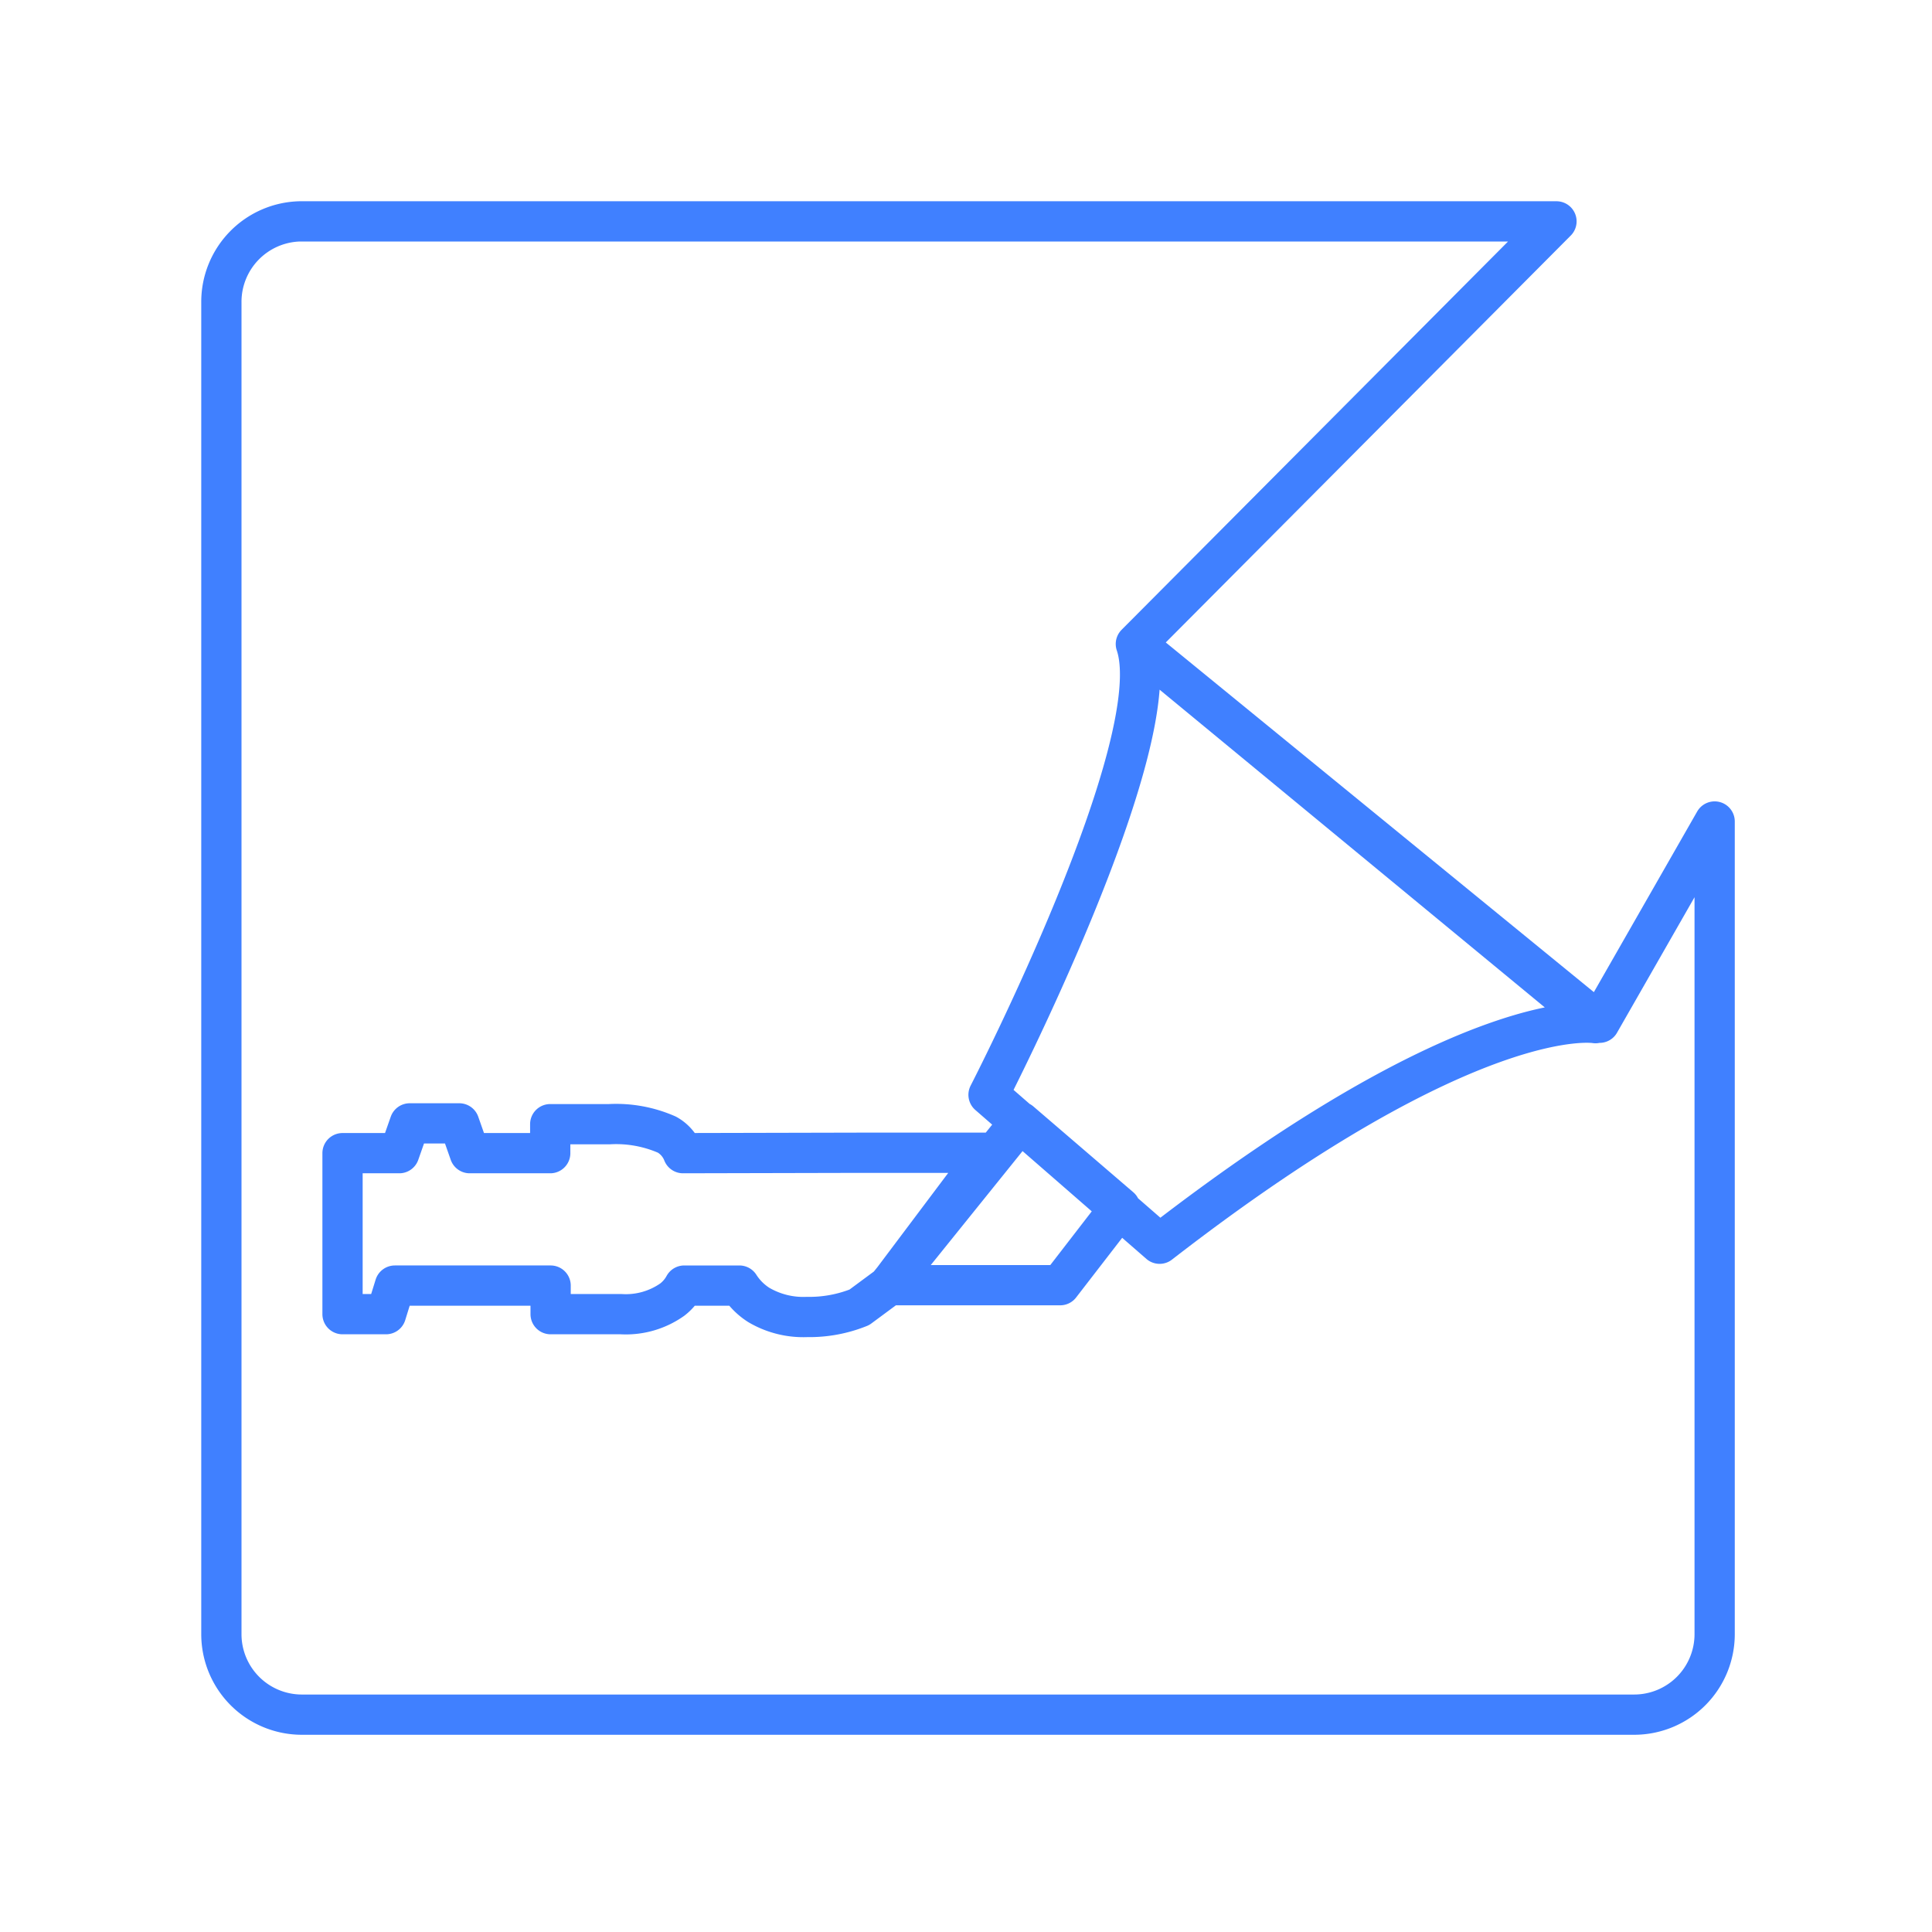 <svg id="Layer_2" data-name="Layer 2" xmlns="http://www.w3.org/2000/svg" viewBox="0 0 48 48"><defs><style>.cls-1{fill:none;stroke:#4080ff;stroke-linecap:round;stroke-linejoin:round;}</style></defs><path class="cls-1" d="M7.45,5.5a2,2,0,0,0-1.95,2v33.1a2,2,0,0,0,2,2h33.1a2,2,0,0,0,2-2V20.41l-2.86,5L28.22,16,38.67,5.5ZM28.22,16l11.42,9.42s-3.06-.54-10.83,5.48L24.56,27.2S29.06,18.46,28.22,16ZM21.35,28.64h3.21l-2.48,3.3-.73.54a3.32,3.32,0,0,1-1.3.24,2.18,2.18,0,0,1-1.2-.3,1.57,1.57,0,0,1-.48-.48H17a1.1,1.1,0,0,1-.3.35,2,2,0,0,1-1.27.36H13.68v-.71H9.81l-.22.71H8.51v-4H9.92l.26-.74h1.23l.26.74h2v-.72h1.47a3.14,3.14,0,0,1,1.43.26.9.9,0,0,1,.4.46Zm4-.77L27.83,30l-1.49,1.93H22.08Z"/></svg>